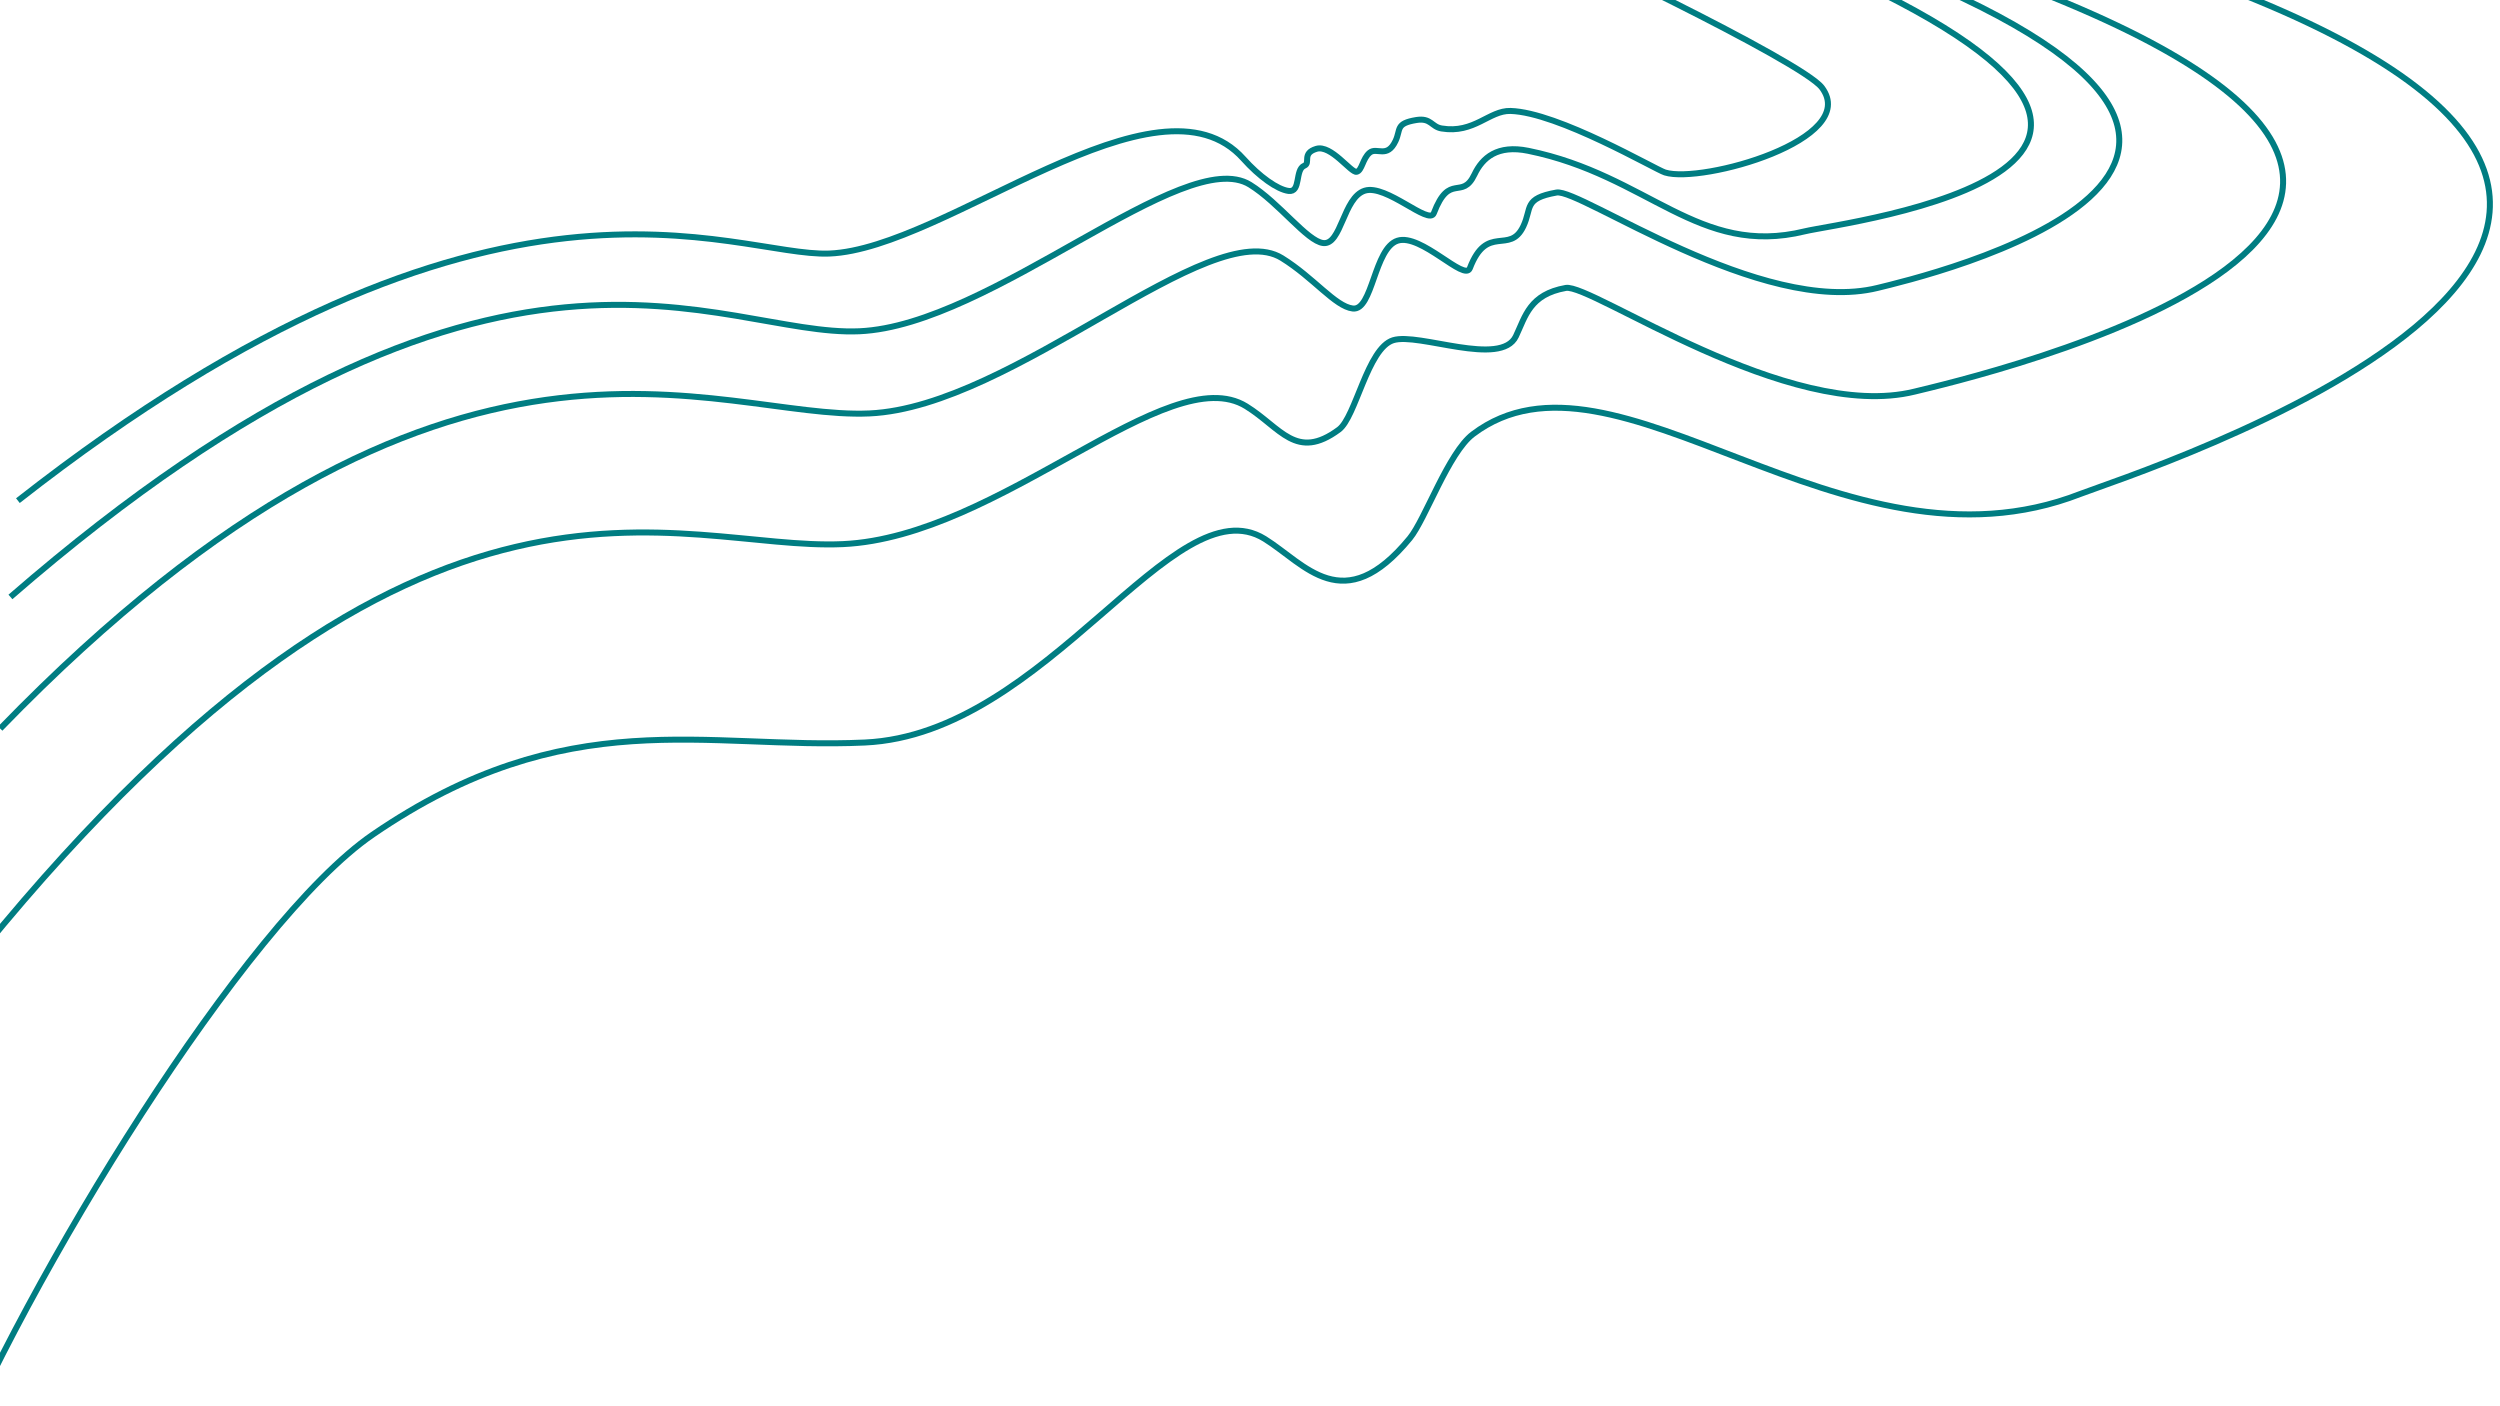 <svg width="320" height="180" xmlns="http://www.w3.org/2000/svg">

 <g>
  <title>background</title>
  <rect fill="none" id="canvas_background" height="182" width="322" y="-1" x="-1"/>
 </g>
 <g>
  <title>Layer 1</title>
  <g id="svg_1">
   <g id="svg_2">
    <path id="svg_3" d="m0.03,93.261c57.495,-59.303 91.559,-39.44 111.269,-40.342c18.472,-0.845 43.585,-25.583 52.788,-19.884c4.063,2.516 6.802,6.18 9.064,6.455c2.564,0.312 2.721,-7.726 5.745,-8.684c3.003,-0.951 8.574,5.288 9.245,3.53c2.205,-5.779 5.089,-1.667 6.845,-5.366c1.121,-2.36 0,-3.568 4.252,-4.326c3.018,-0.538 26.185,15.886 41.093,12.209c5.292,-1.305 67.005,-15.639 -0.19,-41.837" stroke-miterlimit="10" stroke-width="0.768" stroke="#007d82" fill="none"/>
    <path id="svg_4" d="m1.336,76.409c62.541,-54.313 90.629,-33.209 108.666,-34.007c16.903,-0.748 41.566,-23.982 49.997,-18.759c3.722,2.306 7.289,7.213 9.36,7.467c2.347,0.288 2.566,-5.831 5.332,-6.703c2.747,-0.866 8.226,4.488 8.838,2.881c2.01,-5.281 3.602,-1.576 5.205,-4.956c1.022,-2.156 2.933,-3.833 6.889,-3.027c15.374,3.132 21.759,13.644 35.397,10.303c4.841,-1.186 63.115,-8.202 -0.782,-35.36" stroke-miterlimit="10" stroke-width="0.768" stroke="#007d82" fill="none"/>
    <path id="svg_5" d="m285.002,-1.507c82.867,31.97 -12.343,62.246 -18.721,64.732c-30.529,11.9 -59.576,-21.384 -77.745,-7.653c-3.151,2.381 -6.096,10.904 -8.073,13.317c-8.518,10.392 -13.446,3.269 -18.587,0.085c-11.647,-7.213 -27.808,25 -51.184,26.069c-20.36,0.932 -38.037,-5.301 -62.964,11.777c-16.352,11.203 -44.158,56.349 -55.202,83.276" stroke-miterlimit="10" stroke-width="0.768" stroke="#007d82" fill="none"/>
    <path id="svg_6" d="m-2.157,121.476c56.398,-69.135 88.628,-50.849 110.047,-51.829c20.074,-0.919 41.626,-23.835 51.628,-17.641c4.415,2.734 6.386,7.037 11.864,2.98c2.164,-1.603 3.647,-10.394 6.933,-11.435c3.264,-1.034 13.814,3.51 15.722,-0.51c1.218,-2.565 1.762,-5.362 6.383,-6.186c3.279,-0.585 28.455,17.264 44.656,13.268c5.751,-1.418 97.807,-22.355 8.078,-54.097" stroke-miterlimit="10" stroke-width="0.768" stroke="#007d82" fill="none"/>
   </g>
   <g id="svg_7">
    <path id="svg_8" d="m2.291,64.084c61.136,-47.948 91.484,-31.12 103.883,-31.63c14.893,-0.612 41.976,-24.441 52.985,-12.126c2.029,2.27 4.344,3.922 5.775,4.112c1.621,0.216 0.783,-2.728 2.023,-3.234c0.838,-0.342 -0.369,-1.577 1.533,-2.152c1.888,-0.571 4.431,3.08 5.15,2.937c0.705,-0.139 0.775,-1.718 1.685,-2.453c0.915,-0.739 2.229,0.798 3.307,-1.502c0.688,-1.468 -0.029,-2.232 2.649,-2.672c1.901,-0.312 1.93,0.863 3.24,1.08c4.179,0.694 6.089,-2.318 8.816,-2.243c6.076,0.167 18.545,7.49 19.783,7.877c4.695,1.465 25.058,-4.221 20.083,-10.864c-2.537,-3.387 -35.382,-19.013 -37.319,-19.629" stroke-miterlimit="10" stroke-width="0.768" stroke="#007d82" fill="none"/>
   </g>
  </g>
 </g>
</svg>